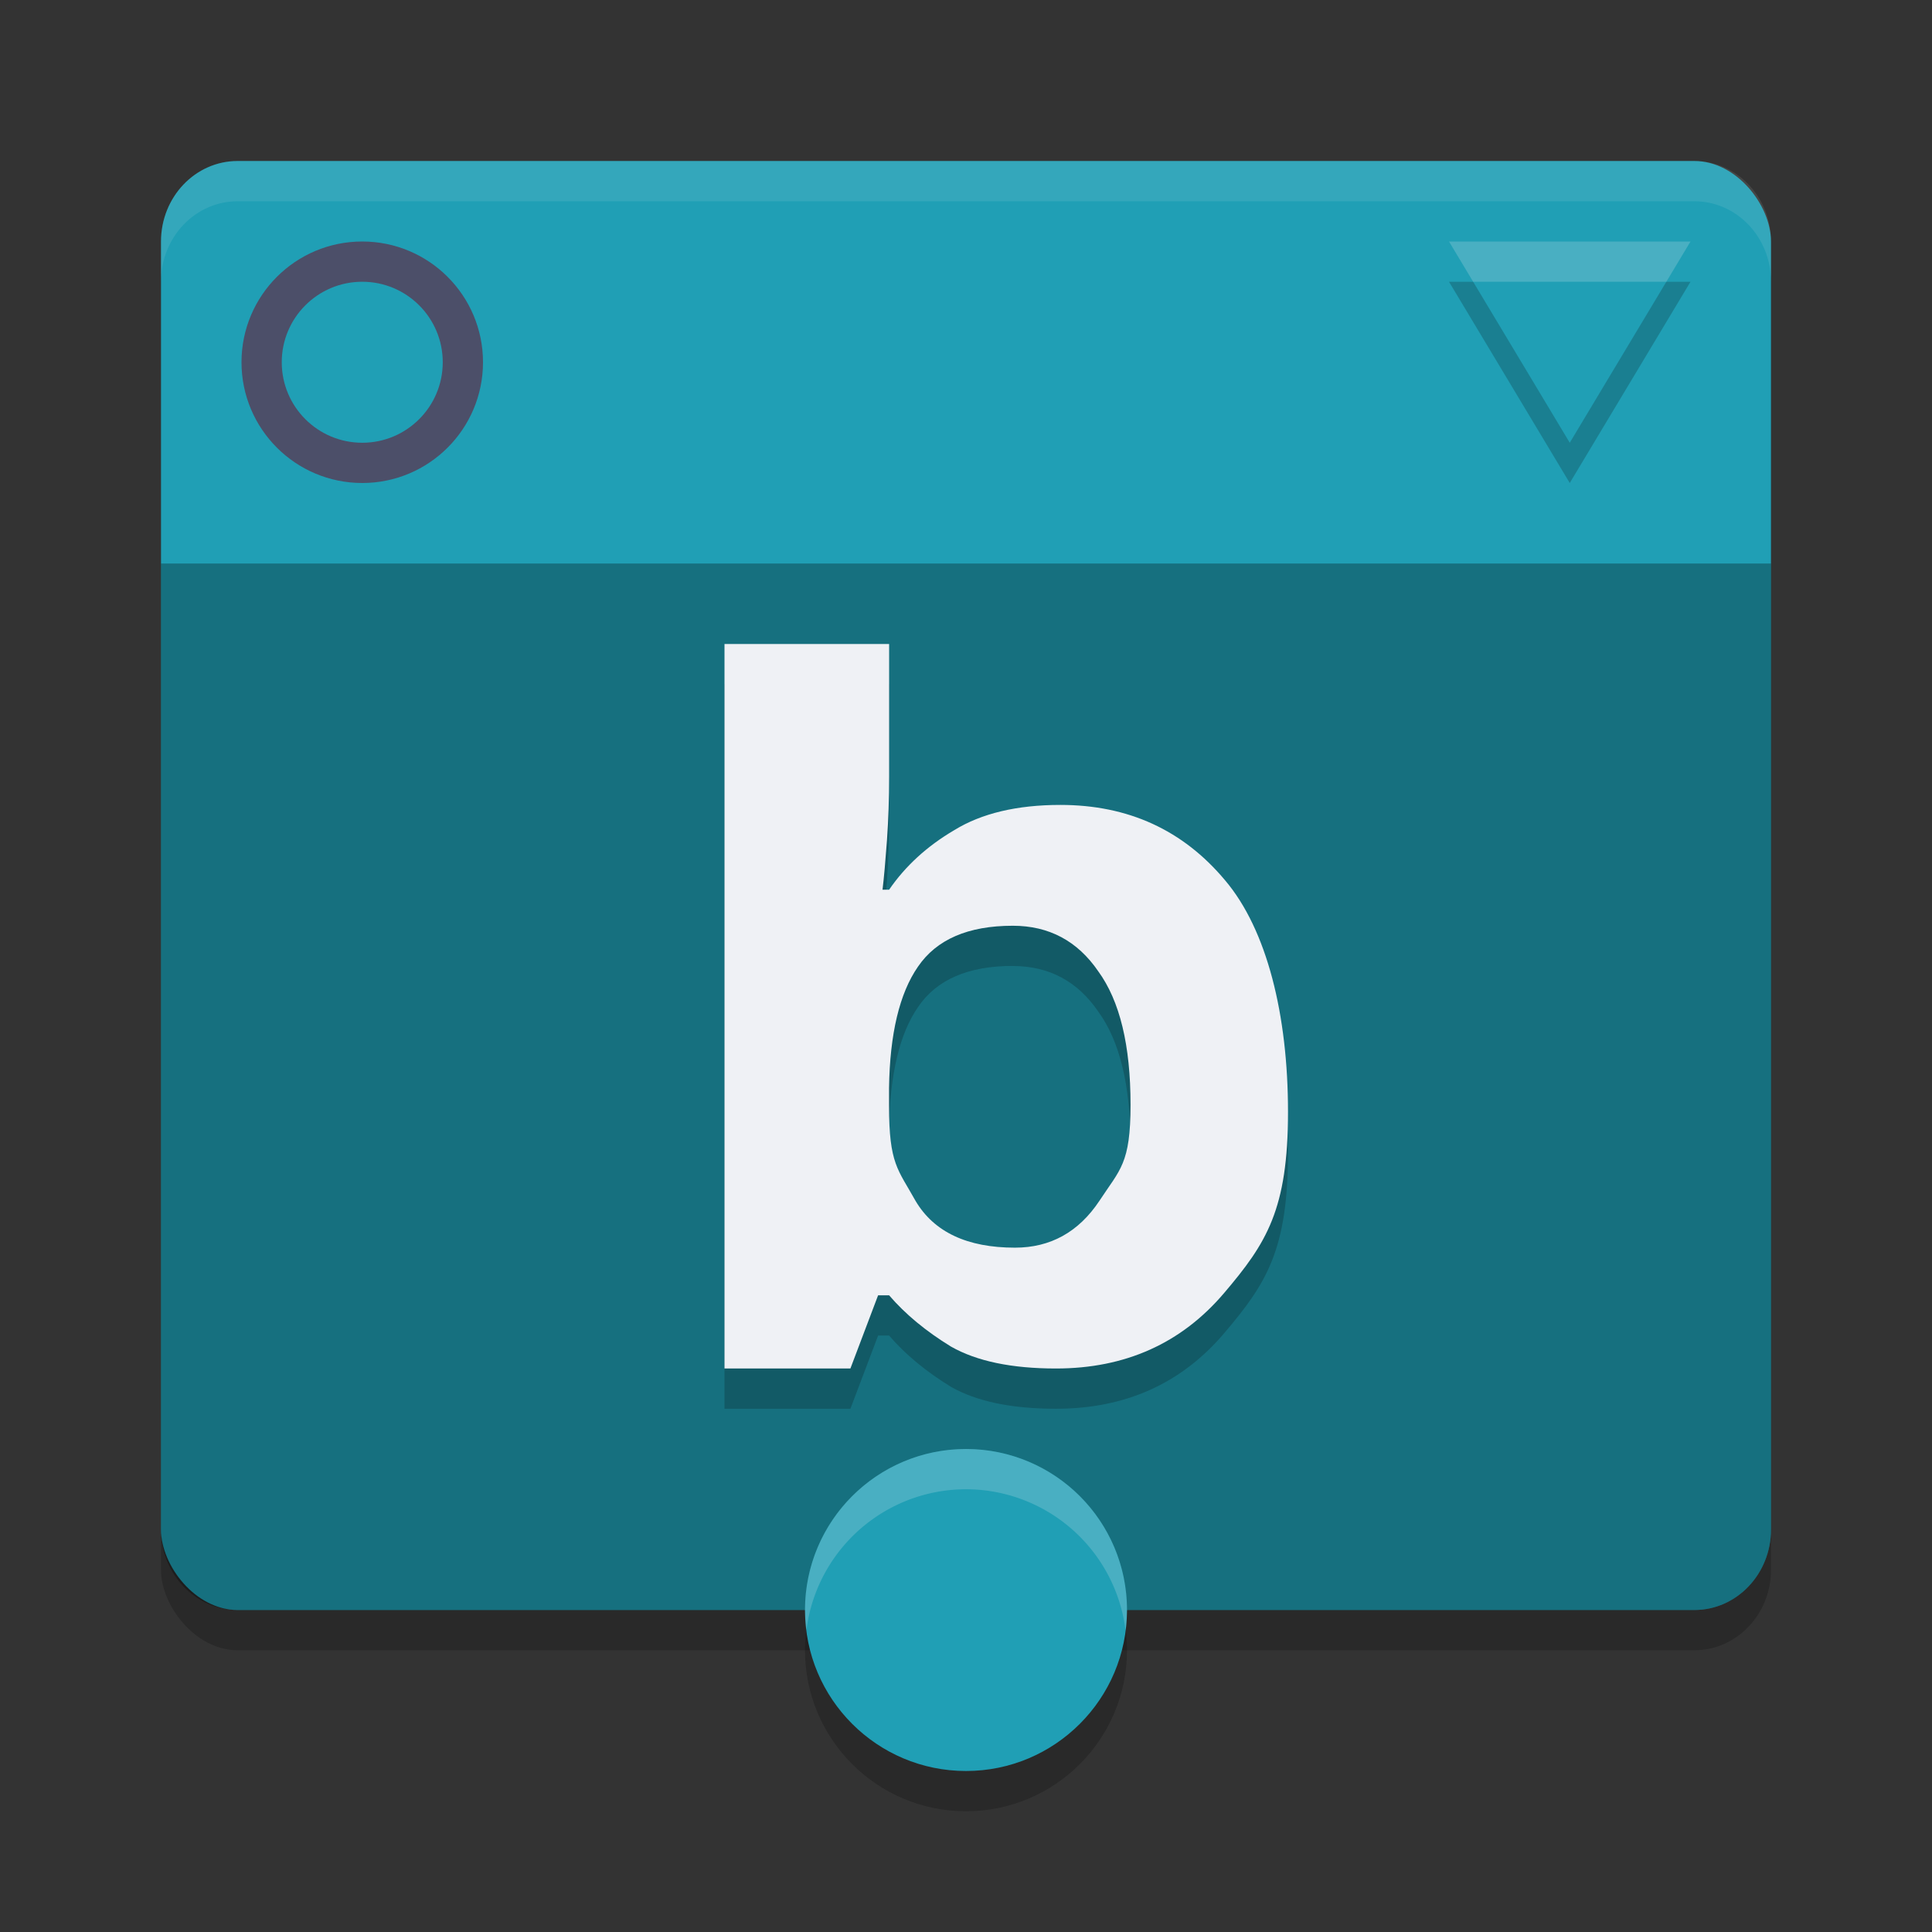 <svg xmlns="http://www.w3.org/2000/svg" width="24" height="24" version="1">
 <rect width="100%" height="100%" fill="#333333" stroke="none"/>
 <rect style="opacity:0.2" width="20" height="18" x="2" y="2.5" rx=".952" ry="1"/>
 <rect style="fill:#209fb5" width="20" height="18" x="2" y="2" rx=".952" ry="1"/>
 <path style="opacity:0.3" d="M 2 7 L 2 19 C 2 19.554 2.426 20 2.953 20 L 21.047 20 C 21.574 20 22 19.554 22 19 L 22 7 L 2 7 z"/>
 <path style="opacity:0.2" d="M 18,3.5 19.5,3.5 H 21 L 20.25,4.75 19.5,6 18.75,4.75 Z"/>
 <path style="fill:#209fb5" d="M 18,3 19.5,3 l 1.5,10e-8 -0.75,1.25 L 19.5,5.5 18.75,4.25 Z"/>
 <circle style="fill:#4c4f69" cx="4.5" cy="4.5" r="1.5"/>
 <path style="opacity:0.2" d="M 9,8.5 V 17.5 h 1.564 l 0.344,-0.909 h 0.137 c 0.201,0.234 0.457,0.446 0.769,0.637 0.32,0.182 0.755,0.272 1.304,0.272 0.86,0 1.556,-0.312 2.087,-0.936 C 15.735,15.941 16,15.524 16,14.311 c 0,-1.203 -0.261,-2.262 -0.782,-2.877 -0.522,-0.623 -1.203,-0.936 -2.045,-0.936 -0.54,0 -0.98,0.105 -1.318,0.312 -0.339,0.199 -0.608,0.446 -0.81,0.74 h -0.082 c 0.018,-0.147 0.036,-0.352 0.055,-0.611 0.018,-0.26 0.027,-0.524 0.027,-0.792 V 8.5 Z m 3.581,3.5 c 0.45,0 0.804,0.189 1.062,0.566 0.268,0.368 0.401,0.92 0.401,1.656 0,0.736 -0.129,0.802 -0.388,1.197 C 13.399,15.806 13.05,16 12.609,16 12.016,16 11.605,15.806 11.375,15.42 11.155,15.024 11.045,14.963 11.045,14.236 v -0.221 c 0.01,-0.672 0.13,-1.174 0.359,-1.505 0.23,-0.34 0.622,-0.511 1.177,-0.511 z"/>
 <path style="fill:#eff1f5" d="m 9,8 v 9 h 1.564 l 0.344,-0.909 h 0.137 c 0.201,0.234 0.457,0.446 0.769,0.637 0.32,0.182 0.755,0.272 1.304,0.272 0.86,0 1.556,-0.312 2.087,-0.936 C 15.735,15.441 16,15.024 16,13.812 16,12.608 15.739,11.549 15.218,10.935 14.696,10.311 14.015,9.999 13.173,9.999 c -0.54,0 -0.98,0.105 -1.318,0.313 -0.339,0.199 -0.608,0.446 -0.81,0.74 h -0.082 c 0.018,-0.147 0.036,-0.352 0.055,-0.611 0.018,-0.26 0.027,-0.524 0.027,-0.792 V 8 Z m 3.581,3.5 c 0.45,0 0.804,0.189 1.062,0.566 0.268,0.368 0.401,0.92 0.401,1.656 0,0.736 -0.129,0.802 -0.388,1.197 -0.258,0.387 -0.608,0.58 -1.048,0.58 -0.593,0 -1.005,-0.194 -1.234,-0.58 -0.22,-0.396 -0.33,-0.457 -0.33,-1.184 v -0.221 c 0.01,-0.672 0.13,-1.174 0.359,-1.505 C 11.634,11.67 12.026,11.5 12.581,11.5 Z"/>
 <circle style="opacity:0.2" cx="12" cy="20.5" r="2"/>
 <circle style="fill:#209fb5" cx="12" cy="20" r="2"/>
 <path style="opacity:0.2;fill:#eff1f5" d="m 18,3 0.3,0.5 H 19.5 20.7 L 21,3 h -1.5 z"/>
 <path style="opacity:0.2;fill:#eff1f5" d="m 12,18 a 2,2 0 0 0 -2,2 2,2 0 0 0 0.018,0.247 A 2,2 0 0 1 12,18.5 2,2 0 0 1 13.982,20.253 2,2 0 0 0 14,20 2,2 0 0 0 12,18 Z"/>
 <circle style="fill:#209fb5" cx="4.5" cy="4.5" r="1"/>
 <path style="fill:#eff1f5;opacity:0.1" d="M 2.953 2 C 2.426 2 2 2.446 2 3 L 2 3.5 C 2 2.946 2.426 2.5 2.953 2.5 L 21.047 2.5 C 21.574 2.5 22 2.946 22 3.5 L 22 3 C 22 2.446 21.574 2 21.047 2 L 2.953 2 z"/>
</svg>
